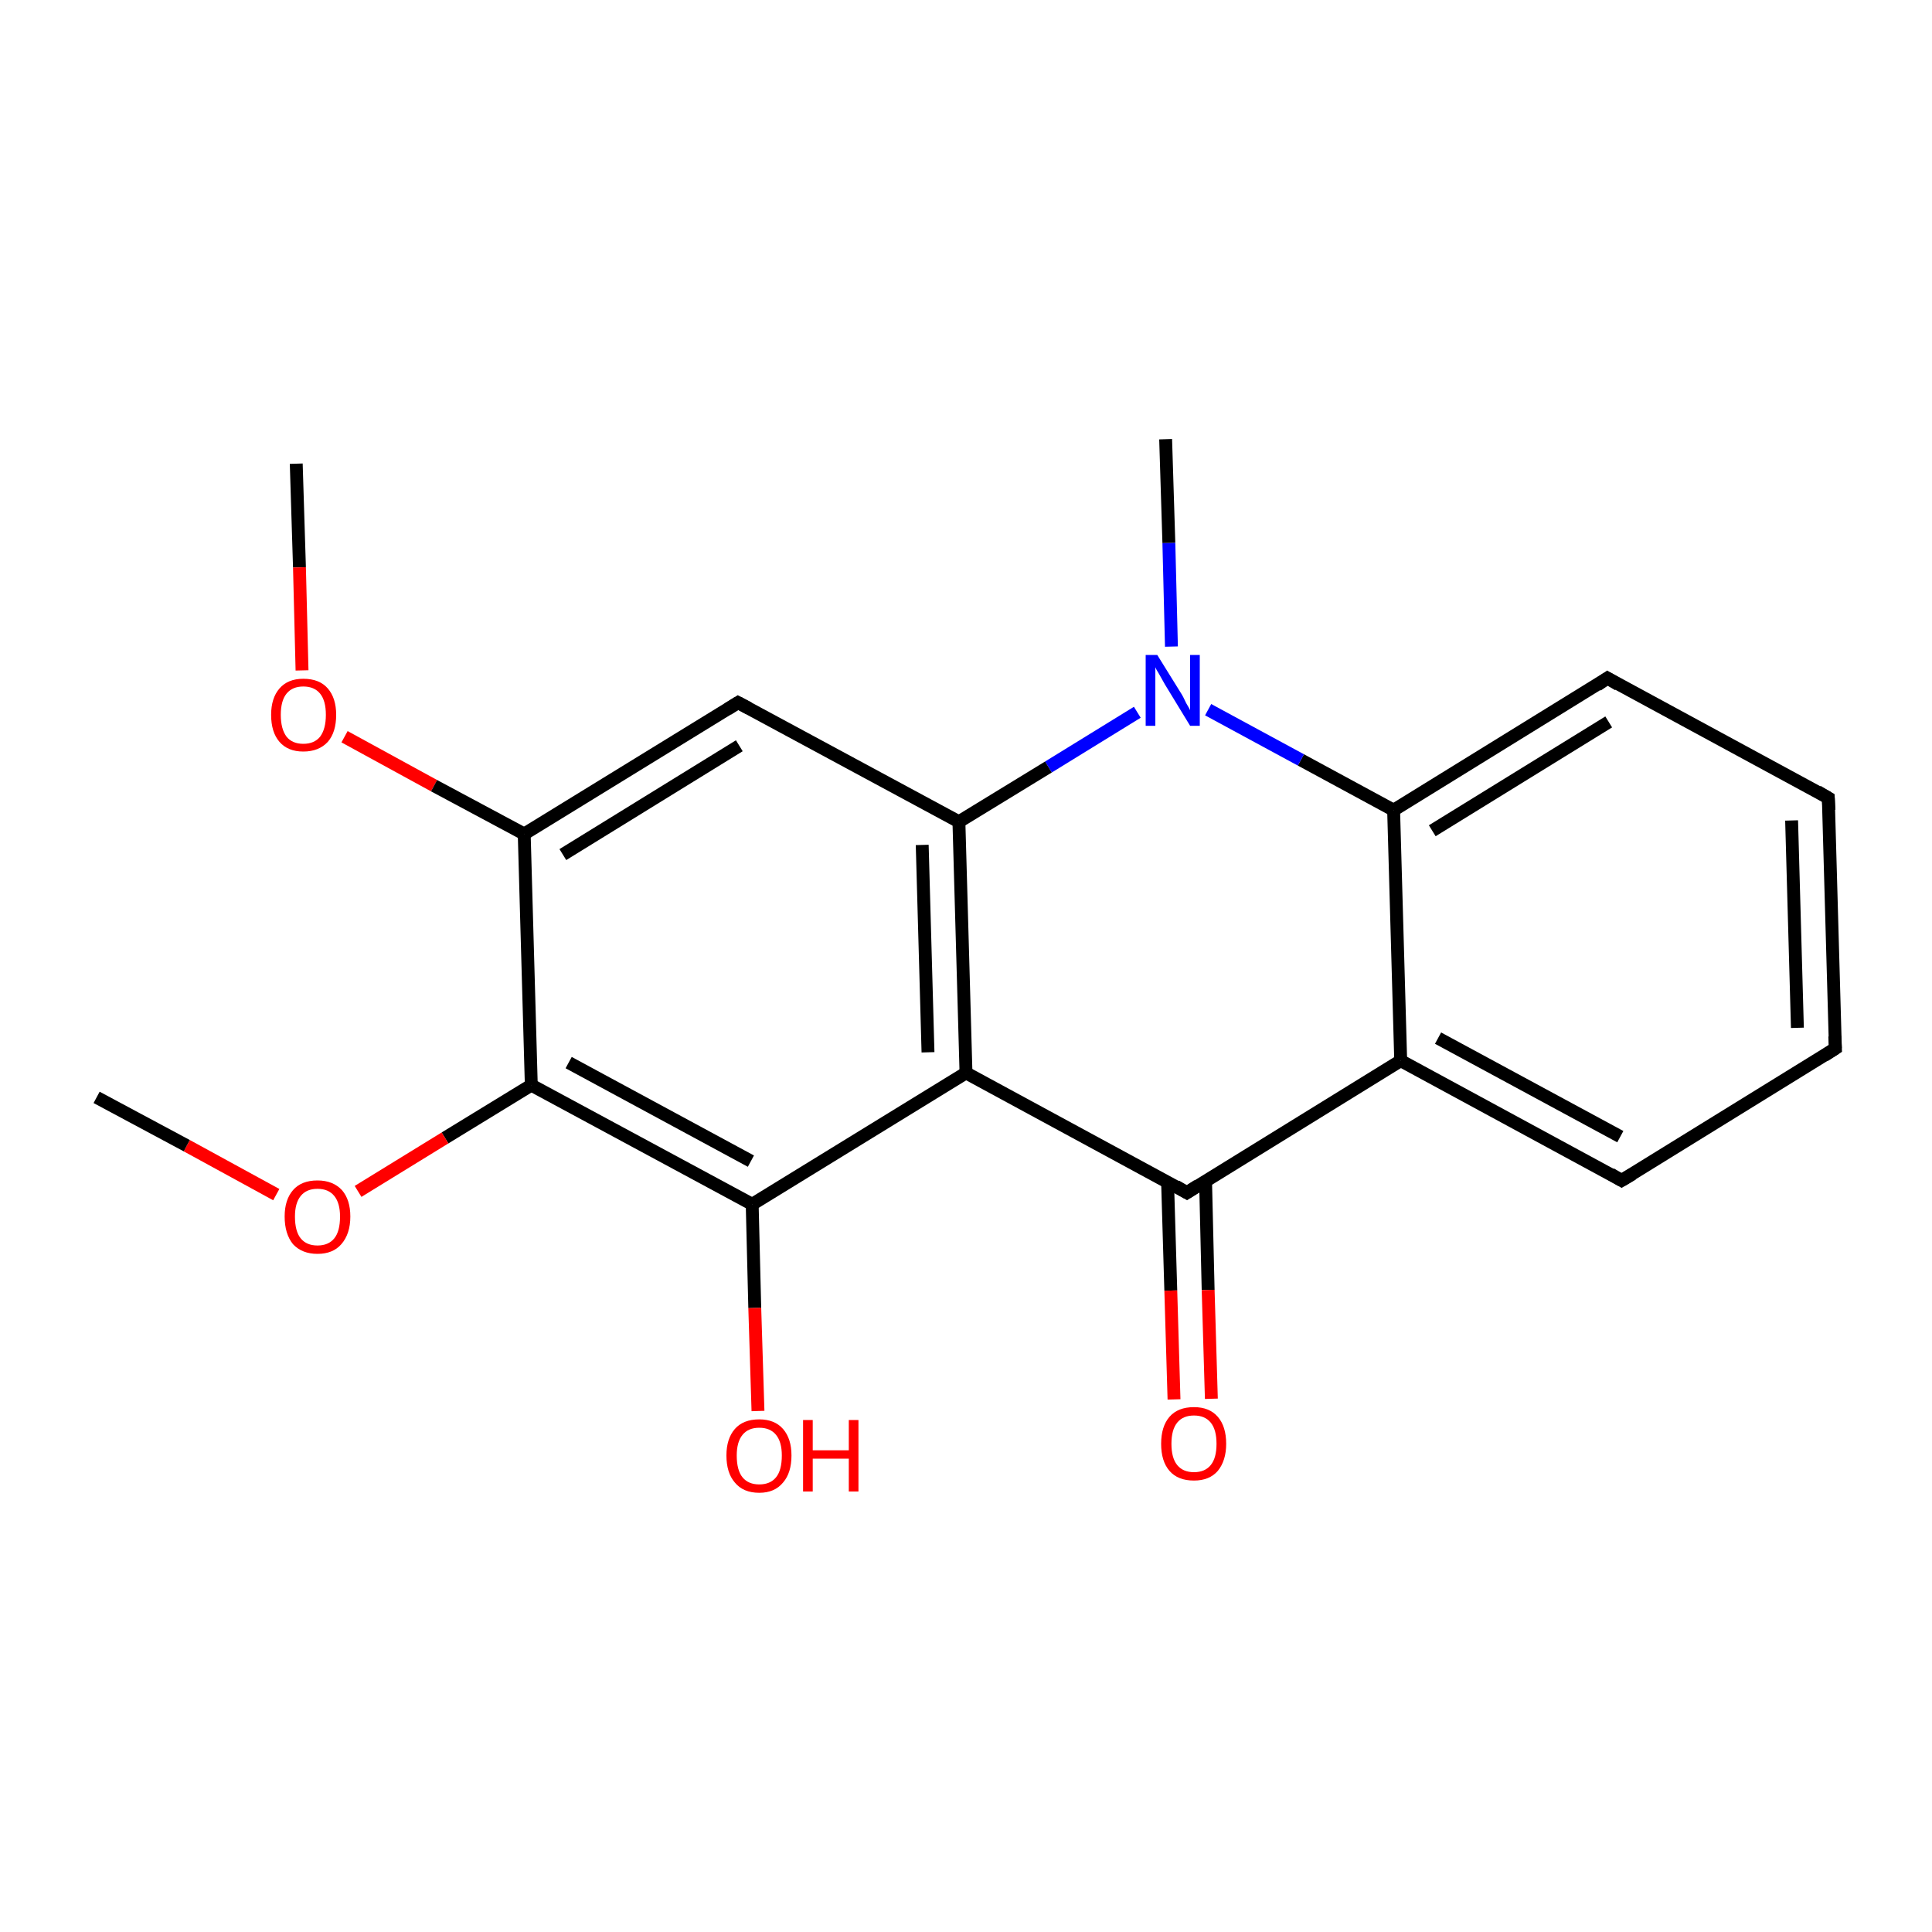 <?xml version='1.0' encoding='iso-8859-1'?>
<svg version='1.1' baseProfile='full'
              xmlns='http://www.w3.org/2000/svg'
                      xmlns:rdkit='http://www.rdkit.org/xml'
                      xmlns:xlink='http://www.w3.org/1999/xlink'
                  xml:space='preserve'
width='300px' height='300px' viewBox='0 0 300 300'>
<!-- END OF HEADER -->
<rect style='opacity:1.0;fill:#FFFFFF;stroke:none' width='300.0' height='300.0' x='0.0' y='0.0'> </rect>
<path class='bond-0 atom-0 atom-1' d='M 46.0,72.0 L 46.5,88.1' style='fill:none;fill-rule:evenodd;stroke:#000000;stroke-width:2.0px;stroke-linecap:butt;stroke-linejoin:miter;stroke-opacity:1' />
<path class='bond-0 atom-0 atom-1' d='M 46.5,88.1 L 46.9,104.1' style='fill:none;fill-rule:evenodd;stroke:#FF0000;stroke-width:2.0px;stroke-linecap:butt;stroke-linejoin:miter;stroke-opacity:1' />
<path class='bond-1 atom-1 atom-2' d='M 53.5,114.4 L 67.4,122.0' style='fill:none;fill-rule:evenodd;stroke:#FF0000;stroke-width:2.0px;stroke-linecap:butt;stroke-linejoin:miter;stroke-opacity:1' />
<path class='bond-1 atom-1 atom-2' d='M 67.4,122.0 L 81.4,129.5' style='fill:none;fill-rule:evenodd;stroke:#000000;stroke-width:2.0px;stroke-linecap:butt;stroke-linejoin:miter;stroke-opacity:1' />
<path class='bond-2 atom-2 atom-3' d='M 81.4,129.5 L 114.6,109.1' style='fill:none;fill-rule:evenodd;stroke:#000000;stroke-width:2.0px;stroke-linecap:butt;stroke-linejoin:miter;stroke-opacity:1' />
<path class='bond-2 atom-2 atom-3' d='M 87.4,132.7 L 114.8,115.8' style='fill:none;fill-rule:evenodd;stroke:#000000;stroke-width:2.0px;stroke-linecap:butt;stroke-linejoin:miter;stroke-opacity:1' />
<path class='bond-3 atom-3 atom-4' d='M 114.6,109.1 L 148.9,127.6' style='fill:none;fill-rule:evenodd;stroke:#000000;stroke-width:2.0px;stroke-linecap:butt;stroke-linejoin:miter;stroke-opacity:1' />
<path class='bond-4 atom-4 atom-5' d='M 148.9,127.6 L 150.0,166.6' style='fill:none;fill-rule:evenodd;stroke:#000000;stroke-width:2.0px;stroke-linecap:butt;stroke-linejoin:miter;stroke-opacity:1' />
<path class='bond-4 atom-4 atom-5' d='M 143.2,131.2 L 144.1,163.4' style='fill:none;fill-rule:evenodd;stroke:#000000;stroke-width:2.0px;stroke-linecap:butt;stroke-linejoin:miter;stroke-opacity:1' />
<path class='bond-5 atom-5 atom-6' d='M 150.0,166.6 L 116.8,187.0' style='fill:none;fill-rule:evenodd;stroke:#000000;stroke-width:2.0px;stroke-linecap:butt;stroke-linejoin:miter;stroke-opacity:1' />
<path class='bond-6 atom-6 atom-7' d='M 116.8,187.0 L 117.2,203.1' style='fill:none;fill-rule:evenodd;stroke:#000000;stroke-width:2.0px;stroke-linecap:butt;stroke-linejoin:miter;stroke-opacity:1' />
<path class='bond-6 atom-6 atom-7' d='M 117.2,203.1 L 117.7,219.1' style='fill:none;fill-rule:evenodd;stroke:#FF0000;stroke-width:2.0px;stroke-linecap:butt;stroke-linejoin:miter;stroke-opacity:1' />
<path class='bond-7 atom-6 atom-8' d='M 116.8,187.0 L 82.5,168.5' style='fill:none;fill-rule:evenodd;stroke:#000000;stroke-width:2.0px;stroke-linecap:butt;stroke-linejoin:miter;stroke-opacity:1' />
<path class='bond-7 atom-6 atom-8' d='M 116.6,180.3 L 88.3,165.0' style='fill:none;fill-rule:evenodd;stroke:#000000;stroke-width:2.0px;stroke-linecap:butt;stroke-linejoin:miter;stroke-opacity:1' />
<path class='bond-8 atom-8 atom-9' d='M 82.5,168.5 L 69.1,176.7' style='fill:none;fill-rule:evenodd;stroke:#000000;stroke-width:2.0px;stroke-linecap:butt;stroke-linejoin:miter;stroke-opacity:1' />
<path class='bond-8 atom-8 atom-9' d='M 69.1,176.7 L 55.6,185.0' style='fill:none;fill-rule:evenodd;stroke:#FF0000;stroke-width:2.0px;stroke-linecap:butt;stroke-linejoin:miter;stroke-opacity:1' />
<path class='bond-9 atom-9 atom-10' d='M 42.9,185.5 L 29.0,177.9' style='fill:none;fill-rule:evenodd;stroke:#FF0000;stroke-width:2.0px;stroke-linecap:butt;stroke-linejoin:miter;stroke-opacity:1' />
<path class='bond-9 atom-9 atom-10' d='M 29.0,177.9 L 15.0,170.4' style='fill:none;fill-rule:evenodd;stroke:#000000;stroke-width:2.0px;stroke-linecap:butt;stroke-linejoin:miter;stroke-opacity:1' />
<path class='bond-10 atom-5 atom-11' d='M 150.0,166.6 L 184.3,185.2' style='fill:none;fill-rule:evenodd;stroke:#000000;stroke-width:2.0px;stroke-linecap:butt;stroke-linejoin:miter;stroke-opacity:1' />
<path class='bond-11 atom-11 atom-12' d='M 181.3,183.5 L 181.8,200.4' style='fill:none;fill-rule:evenodd;stroke:#000000;stroke-width:2.0px;stroke-linecap:butt;stroke-linejoin:miter;stroke-opacity:1' />
<path class='bond-11 atom-11 atom-12' d='M 181.8,200.4 L 182.3,217.3' style='fill:none;fill-rule:evenodd;stroke:#FF0000;stroke-width:2.0px;stroke-linecap:butt;stroke-linejoin:miter;stroke-opacity:1' />
<path class='bond-11 atom-11 atom-12' d='M 187.2,183.4 L 187.6,200.3' style='fill:none;fill-rule:evenodd;stroke:#000000;stroke-width:2.0px;stroke-linecap:butt;stroke-linejoin:miter;stroke-opacity:1' />
<path class='bond-11 atom-11 atom-12' d='M 187.6,200.3 L 188.1,217.2' style='fill:none;fill-rule:evenodd;stroke:#FF0000;stroke-width:2.0px;stroke-linecap:butt;stroke-linejoin:miter;stroke-opacity:1' />
<path class='bond-12 atom-11 atom-13' d='M 184.3,185.2 L 217.5,164.7' style='fill:none;fill-rule:evenodd;stroke:#000000;stroke-width:2.0px;stroke-linecap:butt;stroke-linejoin:miter;stroke-opacity:1' />
<path class='bond-13 atom-13 atom-14' d='M 217.5,164.7 L 251.8,183.3' style='fill:none;fill-rule:evenodd;stroke:#000000;stroke-width:2.0px;stroke-linecap:butt;stroke-linejoin:miter;stroke-opacity:1' />
<path class='bond-13 atom-13 atom-14' d='M 223.3,161.2 L 251.6,176.5' style='fill:none;fill-rule:evenodd;stroke:#000000;stroke-width:2.0px;stroke-linecap:butt;stroke-linejoin:miter;stroke-opacity:1' />
<path class='bond-14 atom-14 atom-15' d='M 251.8,183.3 L 285.0,162.8' style='fill:none;fill-rule:evenodd;stroke:#000000;stroke-width:2.0px;stroke-linecap:butt;stroke-linejoin:miter;stroke-opacity:1' />
<path class='bond-15 atom-15 atom-16' d='M 285.0,162.8 L 283.9,123.9' style='fill:none;fill-rule:evenodd;stroke:#000000;stroke-width:2.0px;stroke-linecap:butt;stroke-linejoin:miter;stroke-opacity:1' />
<path class='bond-15 atom-15 atom-16' d='M 279.1,159.6 L 278.2,127.4' style='fill:none;fill-rule:evenodd;stroke:#000000;stroke-width:2.0px;stroke-linecap:butt;stroke-linejoin:miter;stroke-opacity:1' />
<path class='bond-16 atom-16 atom-17' d='M 283.9,123.9 L 249.6,105.3' style='fill:none;fill-rule:evenodd;stroke:#000000;stroke-width:2.0px;stroke-linecap:butt;stroke-linejoin:miter;stroke-opacity:1' />
<path class='bond-17 atom-17 atom-18' d='M 249.6,105.3 L 216.4,125.8' style='fill:none;fill-rule:evenodd;stroke:#000000;stroke-width:2.0px;stroke-linecap:butt;stroke-linejoin:miter;stroke-opacity:1' />
<path class='bond-17 atom-17 atom-18' d='M 249.8,112.1 L 222.4,129.0' style='fill:none;fill-rule:evenodd;stroke:#000000;stroke-width:2.0px;stroke-linecap:butt;stroke-linejoin:miter;stroke-opacity:1' />
<path class='bond-18 atom-18 atom-19' d='M 216.4,125.8 L 202.0,118.0' style='fill:none;fill-rule:evenodd;stroke:#000000;stroke-width:2.0px;stroke-linecap:butt;stroke-linejoin:miter;stroke-opacity:1' />
<path class='bond-18 atom-18 atom-19' d='M 202.0,118.0 L 187.6,110.2' style='fill:none;fill-rule:evenodd;stroke:#0000FF;stroke-width:2.0px;stroke-linecap:butt;stroke-linejoin:miter;stroke-opacity:1' />
<path class='bond-19 atom-19 atom-20' d='M 181.9,100.4 L 181.5,84.3' style='fill:none;fill-rule:evenodd;stroke:#0000FF;stroke-width:2.0px;stroke-linecap:butt;stroke-linejoin:miter;stroke-opacity:1' />
<path class='bond-19 atom-19 atom-20' d='M 181.5,84.3 L 181.0,68.2' style='fill:none;fill-rule:evenodd;stroke:#000000;stroke-width:2.0px;stroke-linecap:butt;stroke-linejoin:miter;stroke-opacity:1' />
<path class='bond-20 atom-8 atom-2' d='M 82.5,168.5 L 81.4,129.5' style='fill:none;fill-rule:evenodd;stroke:#000000;stroke-width:2.0px;stroke-linecap:butt;stroke-linejoin:miter;stroke-opacity:1' />
<path class='bond-21 atom-18 atom-13' d='M 216.4,125.8 L 217.5,164.7' style='fill:none;fill-rule:evenodd;stroke:#000000;stroke-width:2.0px;stroke-linecap:butt;stroke-linejoin:miter;stroke-opacity:1' />
<path class='bond-22 atom-19 atom-4' d='M 176.6,110.6 L 162.8,119.1' style='fill:none;fill-rule:evenodd;stroke:#0000FF;stroke-width:2.0px;stroke-linecap:butt;stroke-linejoin:miter;stroke-opacity:1' />
<path class='bond-22 atom-19 atom-4' d='M 162.8,119.1 L 148.9,127.6' style='fill:none;fill-rule:evenodd;stroke:#000000;stroke-width:2.0px;stroke-linecap:butt;stroke-linejoin:miter;stroke-opacity:1' />
<path d='M 113.0,110.1 L 114.6,109.1 L 116.3,110.0' style='fill:none;stroke:#000000;stroke-width:2.0px;stroke-linecap:butt;stroke-linejoin:miter;stroke-miterlimit:10;stroke-opacity:1;' />
<path d='M 182.6,184.2 L 184.3,185.2 L 186.0,184.1' style='fill:none;stroke:#000000;stroke-width:2.0px;stroke-linecap:butt;stroke-linejoin:miter;stroke-miterlimit:10;stroke-opacity:1;' />
<path d='M 250.1,182.3 L 251.8,183.3 L 253.5,182.3' style='fill:none;stroke:#000000;stroke-width:2.0px;stroke-linecap:butt;stroke-linejoin:miter;stroke-miterlimit:10;stroke-opacity:1;' />
<path d='M 283.3,163.9 L 285.0,162.8 L 284.9,160.9' style='fill:none;stroke:#000000;stroke-width:2.0px;stroke-linecap:butt;stroke-linejoin:miter;stroke-miterlimit:10;stroke-opacity:1;' />
<path d='M 284.0,125.8 L 283.9,123.9 L 282.2,122.9' style='fill:none;stroke:#000000;stroke-width:2.0px;stroke-linecap:butt;stroke-linejoin:miter;stroke-miterlimit:10;stroke-opacity:1;' />
<path d='M 251.3,106.3 L 249.6,105.3 L 248.0,106.4' style='fill:none;stroke:#000000;stroke-width:2.0px;stroke-linecap:butt;stroke-linejoin:miter;stroke-miterlimit:10;stroke-opacity:1;' />
<path class='atom-1' d='M 42.1 111.0
Q 42.1 108.4, 43.4 106.9
Q 44.7 105.4, 47.1 105.4
Q 49.6 105.4, 50.9 106.9
Q 52.2 108.4, 52.2 111.0
Q 52.2 113.7, 50.9 115.2
Q 49.5 116.7, 47.1 116.7
Q 44.7 116.7, 43.4 115.2
Q 42.1 113.7, 42.1 111.0
M 47.1 115.5
Q 48.8 115.5, 49.7 114.4
Q 50.6 113.2, 50.6 111.0
Q 50.6 108.8, 49.7 107.7
Q 48.8 106.6, 47.1 106.6
Q 45.4 106.6, 44.5 107.7
Q 43.6 108.8, 43.6 111.0
Q 43.6 113.2, 44.5 114.4
Q 45.4 115.5, 47.1 115.5
' fill='#FF0000'/>
<path class='atom-7' d='M 112.8 226.0
Q 112.8 223.4, 114.1 221.9
Q 115.4 220.4, 117.9 220.4
Q 120.3 220.4, 121.6 221.9
Q 122.9 223.4, 122.9 226.0
Q 122.9 228.7, 121.6 230.2
Q 120.3 231.8, 117.9 231.8
Q 115.4 231.8, 114.1 230.2
Q 112.8 228.7, 112.8 226.0
M 117.9 230.5
Q 119.6 230.5, 120.5 229.4
Q 121.4 228.3, 121.4 226.0
Q 121.4 223.9, 120.5 222.8
Q 119.6 221.7, 117.9 221.7
Q 116.2 221.7, 115.3 222.8
Q 114.4 223.9, 114.4 226.0
Q 114.4 228.3, 115.3 229.4
Q 116.2 230.5, 117.9 230.5
' fill='#FF0000'/>
<path class='atom-7' d='M 124.7 220.5
L 126.2 220.5
L 126.2 225.2
L 131.8 225.2
L 131.8 220.5
L 133.3 220.5
L 133.3 231.6
L 131.8 231.6
L 131.8 226.5
L 126.2 226.5
L 126.2 231.6
L 124.7 231.6
L 124.7 220.5
' fill='#FF0000'/>
<path class='atom-9' d='M 44.2 188.9
Q 44.2 186.3, 45.5 184.8
Q 46.8 183.3, 49.3 183.3
Q 51.7 183.3, 53.1 184.8
Q 54.4 186.3, 54.4 188.9
Q 54.4 191.6, 53.0 193.2
Q 51.7 194.7, 49.3 194.7
Q 46.9 194.7, 45.5 193.2
Q 44.2 191.6, 44.2 188.9
M 49.3 193.4
Q 51.0 193.4, 51.9 192.3
Q 52.8 191.2, 52.8 188.9
Q 52.8 186.8, 51.9 185.7
Q 51.0 184.6, 49.3 184.6
Q 47.6 184.6, 46.7 185.7
Q 45.8 186.8, 45.8 188.9
Q 45.8 191.2, 46.7 192.3
Q 47.6 193.4, 49.3 193.4
' fill='#FF0000'/>
<path class='atom-12' d='M 180.3 224.2
Q 180.3 221.5, 181.6 220.0
Q 182.9 218.5, 185.4 218.5
Q 187.8 218.5, 189.1 220.0
Q 190.4 221.5, 190.4 224.2
Q 190.4 226.8, 189.1 228.4
Q 187.8 229.9, 185.4 229.9
Q 182.9 229.9, 181.6 228.4
Q 180.3 226.9, 180.3 224.2
M 185.4 228.6
Q 187.1 228.6, 188.0 227.5
Q 188.9 226.4, 188.9 224.2
Q 188.9 222.0, 188.0 220.9
Q 187.1 219.8, 185.4 219.8
Q 183.7 219.8, 182.8 220.9
Q 181.9 222.0, 181.9 224.2
Q 181.9 226.4, 182.8 227.5
Q 183.7 228.6, 185.4 228.6
' fill='#FF0000'/>
<path class='atom-19' d='M 179.7 101.7
L 183.3 107.5
Q 183.7 108.1, 184.2 109.2
Q 184.8 110.2, 184.8 110.3
L 184.8 101.7
L 186.3 101.7
L 186.3 112.7
L 184.8 112.7
L 180.9 106.3
Q 180.5 105.6, 180.0 104.7
Q 179.5 103.9, 179.4 103.6
L 179.4 112.7
L 177.9 112.7
L 177.9 101.7
L 179.7 101.7
' fill='#0000FF'/>
</svg>
